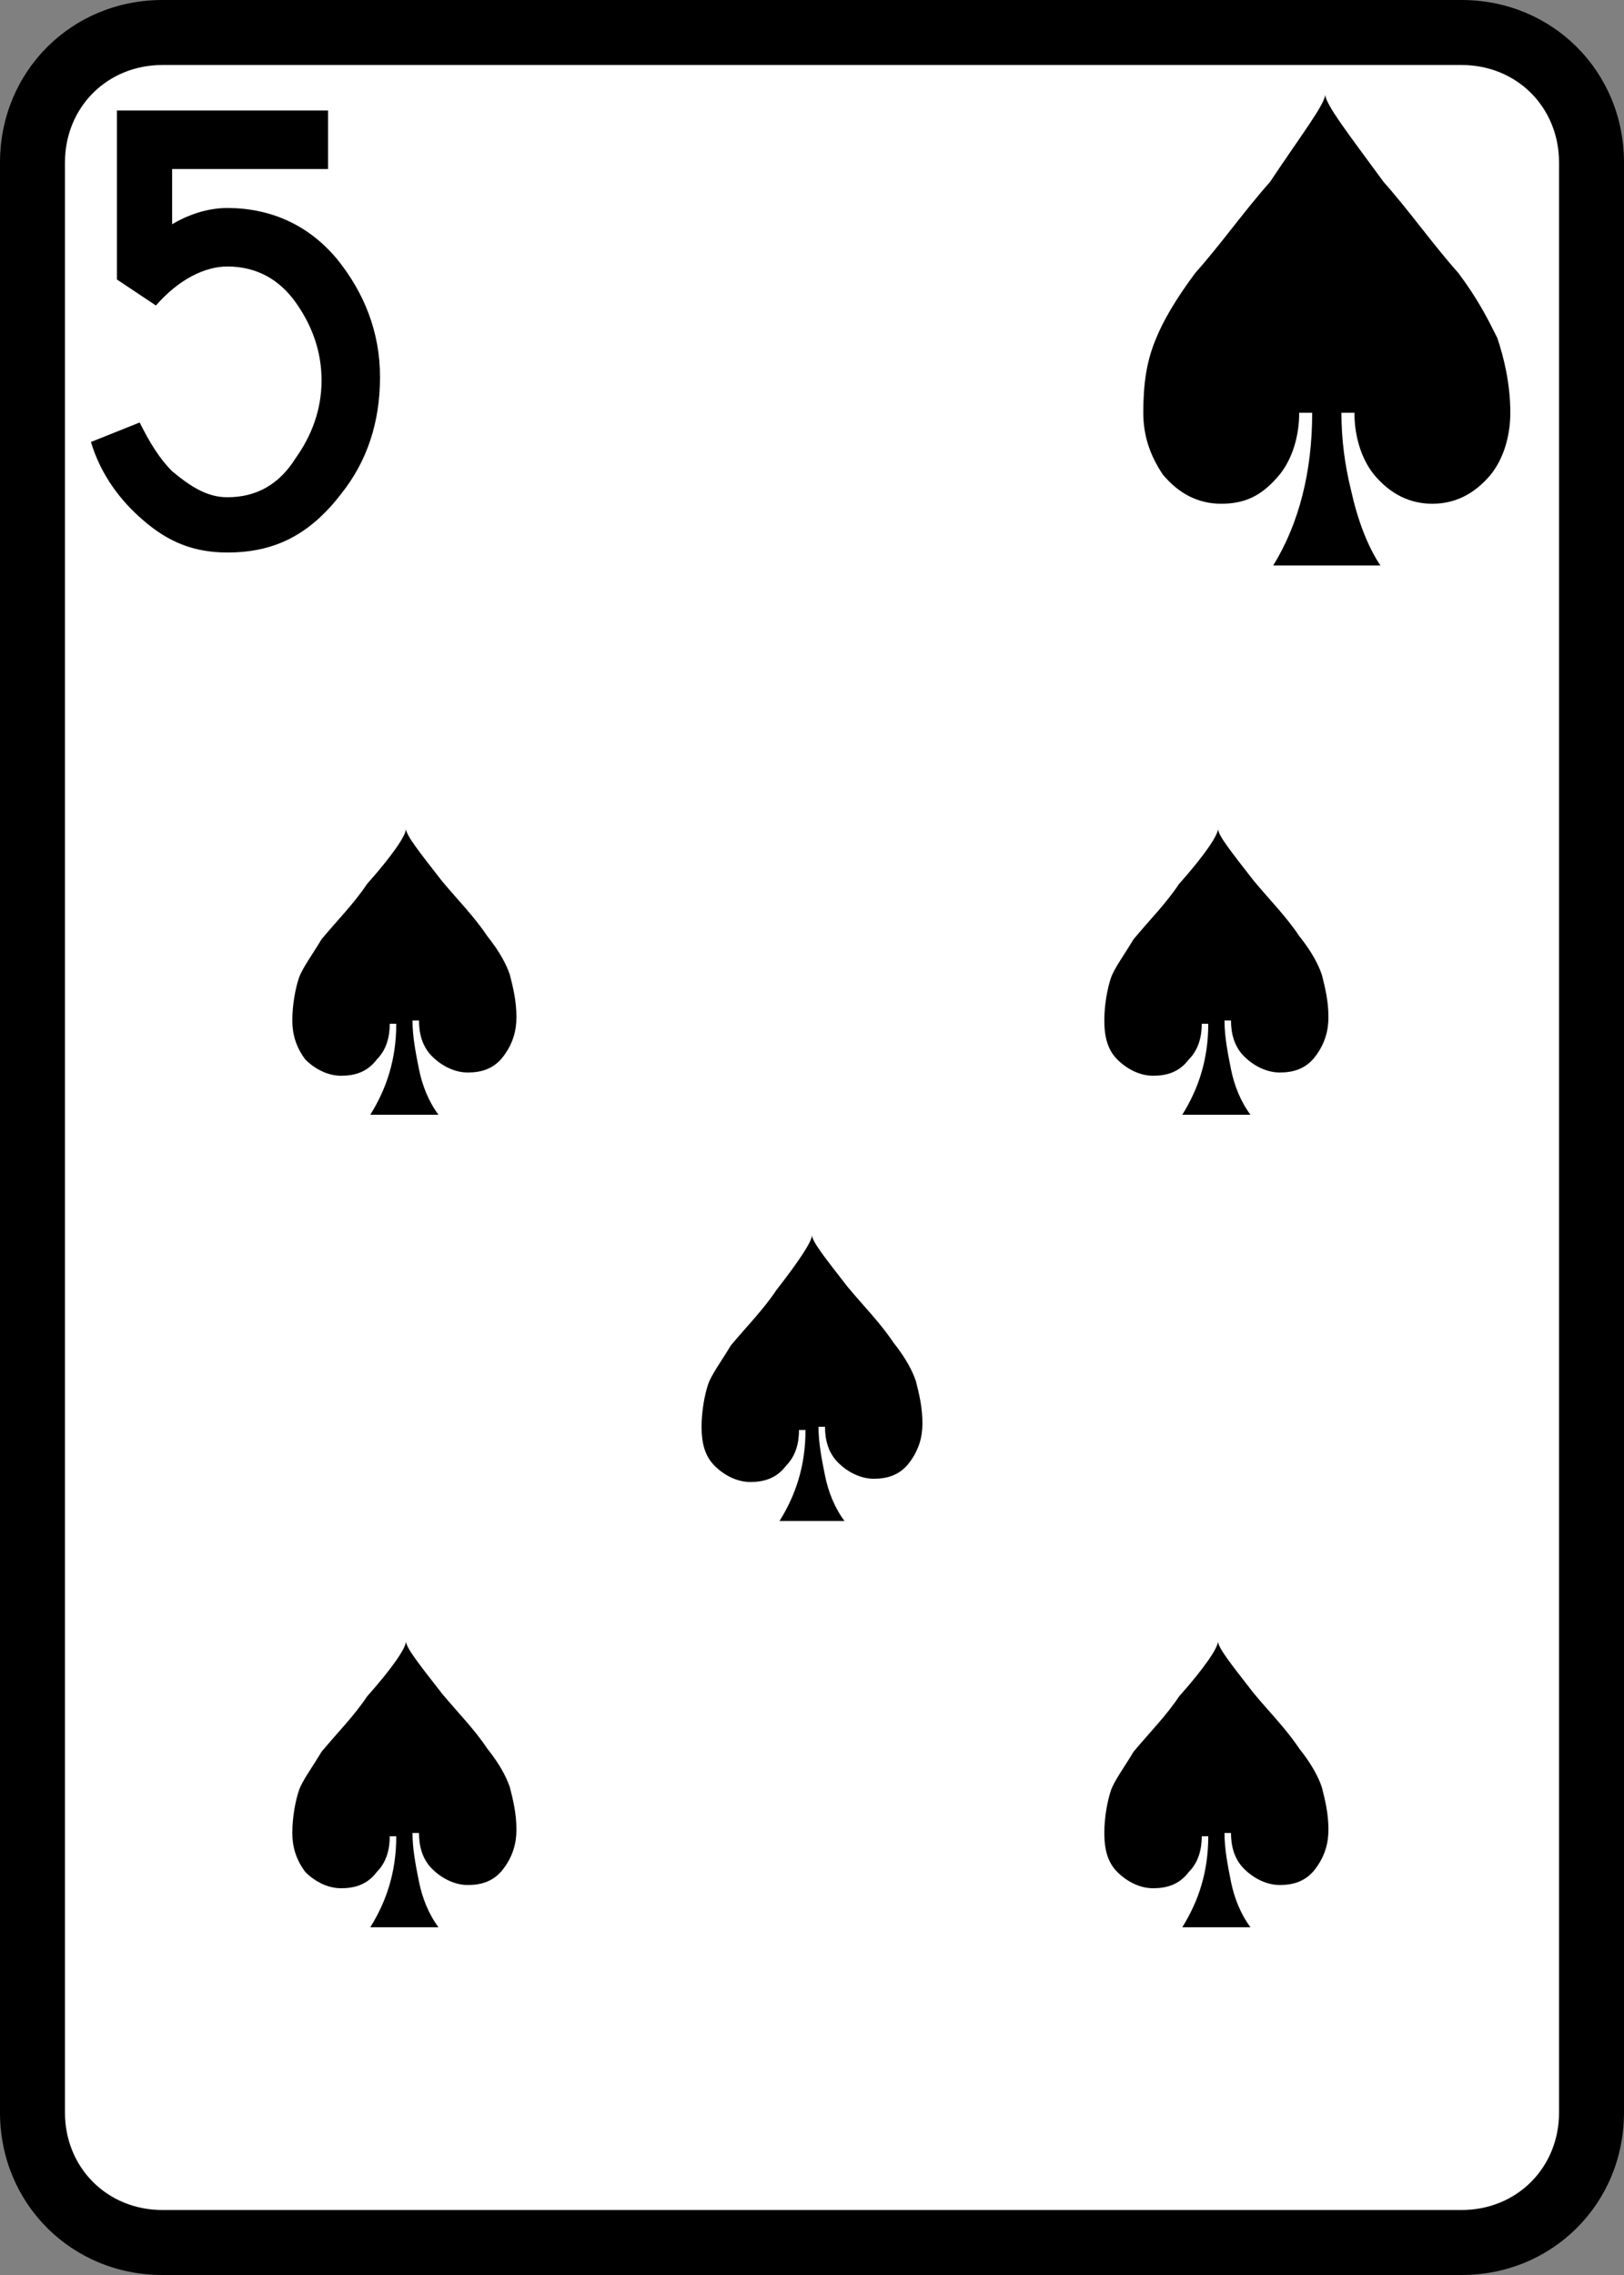 <svg xmlns="http://www.w3.org/2000/svg" viewBox="0 0 50 70"><rect x="0" y="0" width="50" height="70" fill="#808080" stroke="none"/><path fill="#FFF" d="M5 69c-2.2 0-4-1.8-4-4V5c0-2.2 1.8-4 4-4h40c2.2 0 4 1.8 4 4v60c0 2.2-1.8 4-4 4H5z"/><path d="M45 2c1.7 0 3 1.3 3 3v60c0 1.7-1.3 3-3 3H5c-1.7 0-3-1.3-3-3V5c0-1.7 1.3-3 3-3h40m0-2H5C2.2 0 0 2.2 0 5v60c0 2.8 2.2 5 5 5h40c2.8 0 5-2.2 5-5V5c0-2.8-2.2-5-5-5z"/><path d="M7 17c-1 0-1.8-.3-2.6-1-.7-.6-1.3-1.4-1.6-2.4l1.5-.6c.3.6.6 1.1 1 1.5.6.5 1.1.8 1.7.8.9 0 1.6-.4 2.1-1.2.5-.7.8-1.5.8-2.4 0-.9-.3-1.7-.8-2.4S7.9 8.2 7 8.2c-.7 0-1.5.4-2.2 1.2l-1.2-.8V3.4h6.5v1.8H5.3v1.7c.5-.3 1.1-.5 1.7-.5 1.3 0 2.5.5 3.4 1.6.8 1 1.3 2.2 1.3 3.6s-.4 2.6-1.2 3.6C9.5 16.5 8.4 17 7 17zM40.8 2.9c0 .3.7 1.2 1.8 2.7.8.9 1.5 1.9 2.3 2.8.6.8.9 1.4 1.2 2 .2.6.4 1.4.4 2.3 0 .7-.2 1.4-.6 1.9-.5.6-1.1.9-1.8.9s-1.3-.3-1.8-.9c-.4-.5-.6-1.2-.6-1.9h-.4c0 .8.1 1.6.3 2.4.2.9.5 1.7.9 2.3h-3.3c.8-1.3 1.2-2.9 1.2-4.7H40c0 .7-.2 1.4-.6 1.9-.5.6-1 .9-1.8.9-.7 0-1.3-.3-1.8-.9-.4-.6-.6-1.2-.6-1.9 0-.9.1-1.6.4-2.3.2-.5.6-1.2 1.2-2 .8-.9 1.5-1.9 2.3-2.8 1-1.5 1.7-2.4 1.7-2.7z"/><g><path d="M25 38c0 .2.4.7 1.1 1.6.5.6 1 1.1 1.4 1.7.4.5.6.9.7 1.2.1.4.2.8.2 1.3 0 .4-.1.8-.4 1.2-.3.4-.7.5-1.1.5s-.8-.2-1.1-.5c-.3-.3-.4-.7-.4-1.1h-.2c0 .5.1 1 .2 1.5s.3 1 .6 1.4h-2c.5-.8.8-1.7.8-2.8h-.2c0 .4-.1.8-.4 1.1-.3.4-.7.5-1.1.5s-.8-.2-1.1-.5c-.3-.3-.4-.7-.4-1.2s.1-1 .2-1.3c.1-.3.4-.7.7-1.2.5-.6 1-1.1 1.4-1.7.7-.9 1.1-1.5 1.1-1.7zM37.5 25.5c0 .2.4.7 1.1 1.6.5.6 1 1.1 1.4 1.7.4.5.6.9.7 1.2.1.4.2.8.2 1.3 0 .4-.1.8-.4 1.2-.3.4-.7.5-1.1.5s-.8-.2-1.1-.5c-.3-.3-.4-.7-.4-1.1h-.2c0 .5.1 1 .2 1.5s.3 1 .6 1.4h-2.1c.5-.8.8-1.7.8-2.8H37c0 .4-.1.8-.4 1.1-.3.4-.7.5-1.1.5s-.8-.2-1.1-.5c-.3-.3-.4-.7-.4-1.2s.1-1 .2-1.3c.1-.3.4-.7.7-1.2.5-.6 1-1.1 1.4-1.7.8-.9 1.2-1.5 1.2-1.7zM37.5 50.5c0 .2.4.7 1.1 1.6.5.6 1 1.1 1.4 1.7.4.5.6.9.7 1.2.1.4.2.8.2 1.3 0 .4-.1.8-.4 1.2-.3.4-.7.5-1.1.5s-.8-.2-1.1-.5c-.3-.3-.4-.7-.4-1.1h-.2c0 .5.1 1 .2 1.5s.3 1 .6 1.4h-2.1c.5-.8.8-1.7.8-2.8H37c0 .4-.1.8-.4 1.1-.3.4-.7.5-1.1.5s-.8-.2-1.1-.5c-.3-.3-.4-.7-.4-1.2s.1-1 .2-1.3c.1-.3.4-.7.7-1.2.5-.6 1-1.1 1.4-1.7.8-.9 1.2-1.5 1.2-1.7zM12.5 50.5c0 .2.4.7 1.1 1.6.5.6 1 1.1 1.4 1.7.4.5.6.9.7 1.2.1.4.2.8.2 1.3 0 .4-.1.8-.4 1.2-.3.4-.7.5-1.1.5s-.8-.2-1.1-.5c-.3-.3-.4-.7-.4-1.1h-.2c0 .5.1 1 .2 1.5s.3 1 .6 1.4h-2.1c.5-.8.8-1.7.8-2.8H12c0 .4-.1.8-.4 1.1-.3.4-.7.5-1.1.5s-.8-.2-1.1-.5c-.3-.4-.4-.8-.4-1.2 0-.5.1-1 .2-1.3.1-.3.4-.7.7-1.2.5-.6 1-1.1 1.4-1.7.8-.9 1.2-1.5 1.2-1.7zM12.5 25.5c0 .2.4.7 1.1 1.6.5.6 1 1.1 1.4 1.7.4.5.6.9.7 1.2.1.4.2.8.2 1.3 0 .4-.1.8-.4 1.2-.3.4-.7.5-1.1.5s-.8-.2-1.1-.5c-.3-.3-.4-.7-.4-1.1h-.2c0 .5.1 1 .2 1.5s.3 1 .6 1.4h-2.1c.5-.8.8-1.7.8-2.8H12c0 .4-.1.8-.4 1.1-.3.4-.7.5-1.1.5s-.8-.2-1.1-.5c-.3-.4-.4-.8-.4-1.2 0-.5.1-1 .2-1.3.1-.3.4-.7.7-1.2.5-.6 1-1.1 1.4-1.7.8-.9 1.2-1.5 1.2-1.7z"/></g></svg>